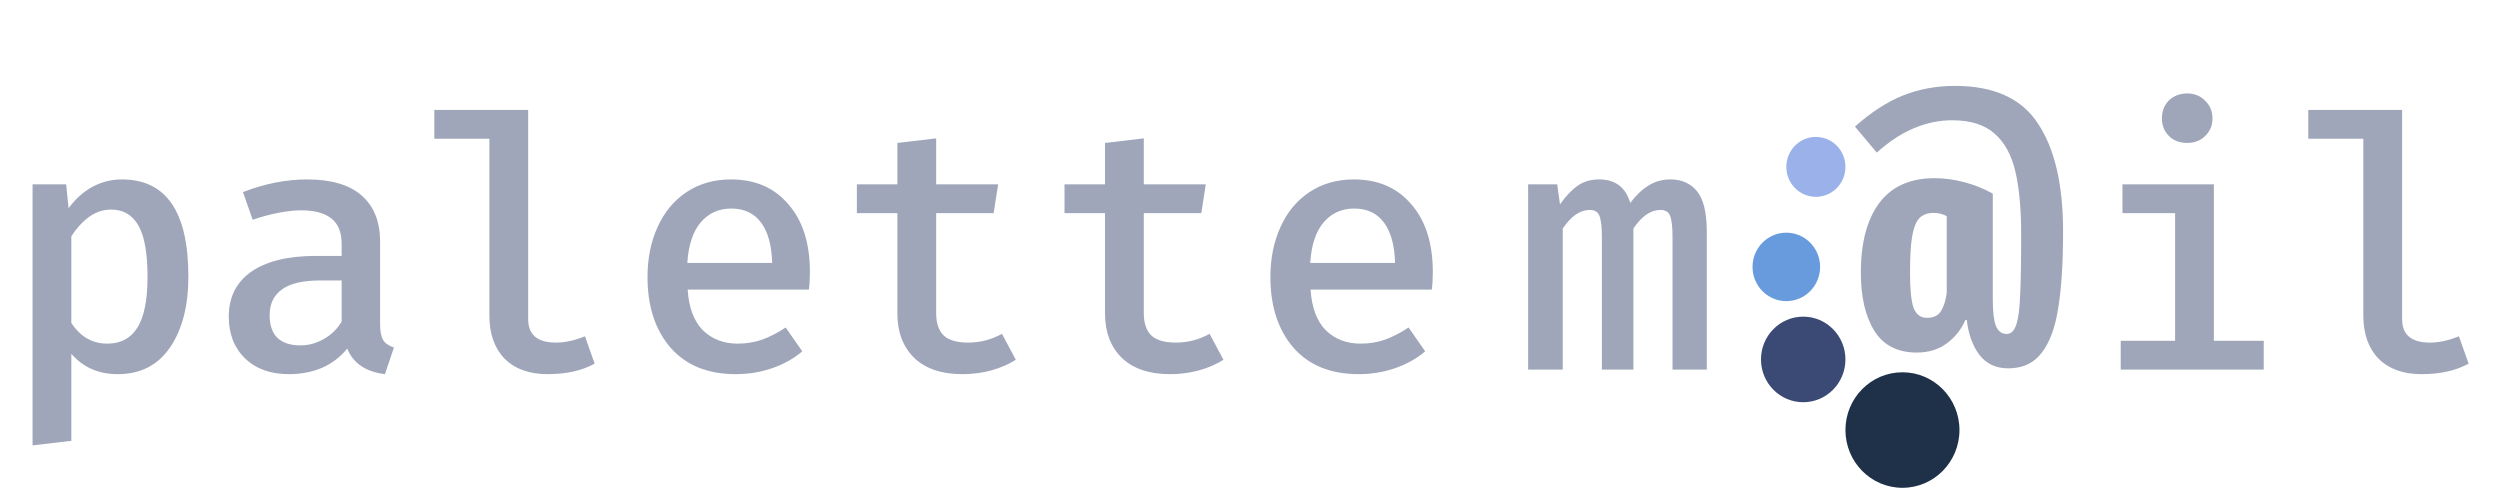 <svg width="246" height="48" viewBox="0 0 246 48" fill="none" xmlns="http://www.w3.org/2000/svg">
<g clip-path="url(#clip0_834_597)">
<path d="M11.995 17.655C16.357 17.655 18.537 20.843 18.537 27.219C18.537 30.096 17.935 32.421 16.731 34.193C15.527 35.943 13.812 36.817 11.586 36.817C9.701 36.817 8.179 36.15 7.02 34.815V43.377L3.204 43.826V18.139H6.509L6.748 20.486C7.429 19.566 8.213 18.864 9.099 18.38C10.007 17.897 10.973 17.655 11.995 17.655ZM10.939 20.624C10.144 20.624 9.417 20.866 8.758 21.349C8.099 21.833 7.52 22.466 7.02 23.248V31.776C7.906 33.135 9.087 33.813 10.564 33.813C11.882 33.813 12.87 33.284 13.528 32.225C14.187 31.166 14.517 29.509 14.517 27.253C14.517 24.929 14.221 23.248 13.631 22.213C13.04 21.154 12.143 20.624 10.939 20.624ZM37.401 31.915C37.401 32.605 37.503 33.123 37.708 33.468C37.912 33.791 38.264 34.032 38.764 34.193L37.878 36.817C35.993 36.587 34.755 35.747 34.164 34.297C33.505 35.126 32.676 35.758 31.677 36.196C30.7 36.61 29.621 36.817 28.44 36.817C26.622 36.817 25.18 36.299 24.112 35.264C23.044 34.228 22.511 32.858 22.511 31.155C22.511 29.244 23.249 27.771 24.726 26.736C26.225 25.7 28.337 25.182 31.063 25.182H33.619V24.008C33.619 22.857 33.278 22.017 32.597 21.488C31.915 20.958 30.927 20.694 29.632 20.694C28.996 20.694 28.258 20.774 27.417 20.935C26.577 21.096 25.725 21.326 24.862 21.626L23.908 18.898C26.066 18.07 28.167 17.655 30.212 17.655C32.597 17.655 34.391 18.185 35.595 19.243C36.799 20.302 37.401 21.81 37.401 23.766V31.915ZM29.564 33.986C30.359 33.986 31.12 33.779 31.847 33.365C32.597 32.95 33.187 32.375 33.619 31.638V27.599H31.506C29.78 27.599 28.519 27.898 27.724 28.496C26.929 29.072 26.532 29.912 26.532 31.017C26.532 31.984 26.781 32.72 27.281 33.227C27.804 33.733 28.564 33.986 29.564 33.986ZM51.972 31.397C51.972 32.939 52.88 33.71 54.698 33.71C55.606 33.71 56.56 33.503 57.56 33.088L58.514 35.782C57.264 36.472 55.72 36.817 53.88 36.817C52.085 36.817 50.677 36.311 49.655 35.298C48.655 34.262 48.155 32.847 48.155 31.051V13.65H42.737V10.819H51.972V31.397ZM67.667 28.496C67.78 30.269 68.28 31.604 69.166 32.502C70.075 33.376 71.21 33.813 72.573 33.813C73.414 33.813 74.209 33.687 74.959 33.434C75.731 33.157 76.515 32.755 77.31 32.225L78.945 34.573C78.105 35.287 77.116 35.839 75.981 36.23C74.845 36.622 73.653 36.817 72.403 36.817C69.654 36.817 67.519 35.954 65.997 34.228C64.475 32.478 63.714 30.154 63.714 27.253C63.714 25.435 64.043 23.801 64.702 22.351C65.361 20.878 66.315 19.727 67.564 18.898C68.814 18.07 70.267 17.655 71.926 17.655C74.311 17.655 76.196 18.472 77.582 20.107C78.99 21.718 79.695 23.939 79.695 26.77C79.695 27.461 79.661 28.036 79.593 28.496H67.667ZM71.96 20.521C70.733 20.521 69.734 20.97 68.961 21.867C68.189 22.765 67.746 24.1 67.632 25.872H75.981C75.936 24.146 75.572 22.823 74.89 21.902C74.209 20.981 73.232 20.521 71.96 20.521ZM99.956 35.402C99.274 35.839 98.479 36.184 97.571 36.438C96.662 36.691 95.708 36.817 94.708 36.817C92.664 36.817 91.085 36.288 89.972 35.229C88.859 34.147 88.302 32.686 88.302 30.844V20.97H84.316V18.139H88.302V14.064L92.119 13.616V18.139H98.218L97.775 20.97H92.119V30.81C92.119 31.799 92.368 32.536 92.868 33.019C93.368 33.48 94.163 33.71 95.254 33.71C96.457 33.71 97.571 33.422 98.593 32.847L99.956 35.402ZM120.387 35.402C119.706 35.839 118.911 36.184 118.002 36.438C117.093 36.691 116.139 36.817 115.14 36.817C113.095 36.817 111.517 36.288 110.403 35.229C109.29 34.147 108.734 32.686 108.734 30.844V20.97H104.747V18.139H108.734V14.064L112.55 13.616V18.139H118.649L118.206 20.97H112.55V30.81C112.55 31.799 112.8 32.536 113.3 33.019C113.8 33.48 114.594 33.71 115.685 33.71C116.889 33.71 118.002 33.422 119.024 32.847L120.387 35.402ZM128.96 28.496C129.074 30.269 129.574 31.604 130.46 32.502C131.369 33.376 132.504 33.813 133.867 33.813C134.708 33.813 135.503 33.687 136.252 33.434C137.025 33.157 137.809 32.755 138.604 32.225L140.239 34.573C139.398 35.287 138.41 35.839 137.275 36.23C136.139 36.622 134.946 36.817 133.697 36.817C130.948 36.817 128.813 35.954 127.291 34.228C125.769 32.478 125.008 30.154 125.008 27.253C125.008 25.435 125.337 23.801 125.996 22.351C126.655 20.878 127.609 19.727 128.858 18.898C130.108 18.07 131.561 17.655 133.22 17.655C135.605 17.655 137.49 18.472 138.876 20.107C140.284 21.718 140.989 23.939 140.989 26.77C140.989 27.461 140.955 28.036 140.887 28.496H128.96ZM133.254 20.521C132.027 20.521 131.028 20.97 130.255 21.867C129.483 22.765 129.04 24.1 128.926 25.872H137.275C137.229 24.146 136.866 22.823 136.184 21.902C135.503 20.981 134.526 20.521 133.254 20.521Z" fill="#9FA6B9"/>
<path d="M164.372 17.655C165.485 17.655 166.36 18.046 166.996 18.829C167.632 19.612 167.95 20.947 167.95 22.834V36.368H164.576V23.352C164.576 22.339 164.497 21.637 164.338 21.246C164.202 20.855 163.884 20.659 163.384 20.659C162.43 20.659 161.544 21.269 160.726 22.489V36.368H157.625V23.352C157.625 22.339 157.546 21.637 157.387 21.246C157.25 20.855 156.933 20.659 156.433 20.659C155.479 20.659 154.593 21.269 153.775 22.489V36.368H150.367V18.139H153.23L153.502 20.107C154.07 19.301 154.65 18.691 155.24 18.277C155.831 17.862 156.535 17.655 157.353 17.655C158.943 17.655 159.965 18.426 160.419 19.968C160.965 19.232 161.555 18.668 162.191 18.277C162.827 17.862 163.554 17.655 164.372 17.655Z" fill="#9FA6B9"/>
<path d="M215.222 9.196C215.949 9.196 216.539 9.438 216.994 9.921C217.471 10.382 217.709 10.957 217.709 11.648C217.709 12.338 217.471 12.914 216.994 13.374C216.539 13.834 215.949 14.064 215.222 14.064C214.472 14.064 213.87 13.834 213.416 13.374C212.962 12.914 212.734 12.338 212.734 11.648C212.734 10.934 212.962 10.347 213.416 9.887C213.893 9.426 214.495 9.196 215.222 9.196ZM217.845 33.537H222.752V36.368H208.679V33.537H214.029V20.97H208.85V18.139H217.845V33.537ZM236.369 31.397C236.369 32.939 237.277 33.71 239.095 33.71C240.003 33.71 240.957 33.503 241.957 33.088L242.911 35.782C241.661 36.472 240.117 36.817 238.277 36.817C236.482 36.817 235.074 36.311 234.052 35.298C233.052 34.262 232.552 32.847 232.552 31.051V13.65H227.134V10.819H236.369V31.397Z" fill="#9FA6B9"/>
<path d="M192.374 8.452C196.214 8.452 198.94 9.695 200.552 12.181C202.188 14.643 203.006 18.177 203.006 22.78C203.006 25.864 202.846 28.373 202.529 30.307C202.233 32.24 201.688 33.714 200.893 34.726C200.121 35.739 199.03 36.245 197.622 36.245C196.395 36.245 195.441 35.797 194.76 34.899C194.101 34.024 193.692 32.885 193.533 31.481H193.397C192.988 32.425 192.374 33.196 191.557 33.794C190.739 34.392 189.762 34.692 188.626 34.692C186.718 34.692 185.321 33.978 184.435 32.551C183.549 31.124 183.106 29.214 183.106 26.82C183.106 23.896 183.708 21.618 184.912 19.984C186.139 18.349 187.956 17.532 190.364 17.532C191.295 17.532 192.249 17.659 193.226 17.912C194.226 18.165 195.18 18.545 196.089 19.051V29.409C196.089 30.652 196.191 31.538 196.395 32.068C196.623 32.597 196.974 32.862 197.452 32.862C197.883 32.862 198.201 32.551 198.406 31.93C198.61 31.308 198.735 30.353 198.78 29.064C198.849 27.752 198.883 25.761 198.883 23.091C198.883 20.536 198.689 18.453 198.303 16.842C197.917 15.207 197.224 13.964 196.225 13.113C195.248 12.261 193.874 11.835 192.102 11.835C190.83 11.835 189.592 12.088 188.388 12.595C187.184 13.078 185.946 13.884 184.674 15.012L182.527 12.457C184.072 11.076 185.628 10.063 187.195 9.419C188.785 8.774 190.512 8.452 192.374 8.452ZM190.262 20.95C189.649 20.95 189.171 21.134 188.831 21.503C188.513 21.871 188.286 22.47 188.149 23.298C188.013 24.127 187.945 25.301 187.945 26.82C187.945 28.431 188.058 29.582 188.286 30.272C188.535 30.94 188.978 31.274 189.614 31.274C190.273 31.274 190.739 31.044 191.011 30.583C191.284 30.123 191.466 29.536 191.557 28.822V21.261C191.148 21.054 190.716 20.95 190.262 20.95Z" fill="#9FA6B9"/>
<path d="M177.436 39.579C179.731 39.579 181.591 37.694 181.591 35.368C181.591 33.043 179.731 31.158 177.436 31.158C175.141 31.158 173.28 33.043 173.28 35.368C173.28 37.694 175.141 39.579 177.436 39.579Z" fill="#3A4A74"/>
<path d="M187.201 48C190.299 48 192.811 45.455 192.811 42.316C192.811 39.176 190.299 36.632 187.201 36.632C184.103 36.632 181.591 39.176 181.591 42.316C181.591 45.455 184.103 48 187.201 48Z" fill="#1F3148"/>
<path d="M175.774 29.632C177.61 29.632 179.098 28.123 179.098 26.263C179.098 24.403 177.61 22.895 175.774 22.895C173.938 22.895 172.449 24.403 172.449 26.263C172.449 28.123 173.938 29.632 175.774 29.632Z" fill="#689BDD"/>
<path d="M178.682 19.368C180.289 19.368 181.591 18.049 181.591 16.421C181.591 14.793 180.289 13.474 178.682 13.474C177.076 13.474 175.774 14.793 175.774 16.421C175.774 18.049 177.076 19.368 178.682 19.368Z" fill="#9AB1EA"/>
</g>
<defs>
<clipPath id="clip0_834_597">
<rect width="246" height="48" fill="white"/>
</clipPath>
</defs>
</svg>
